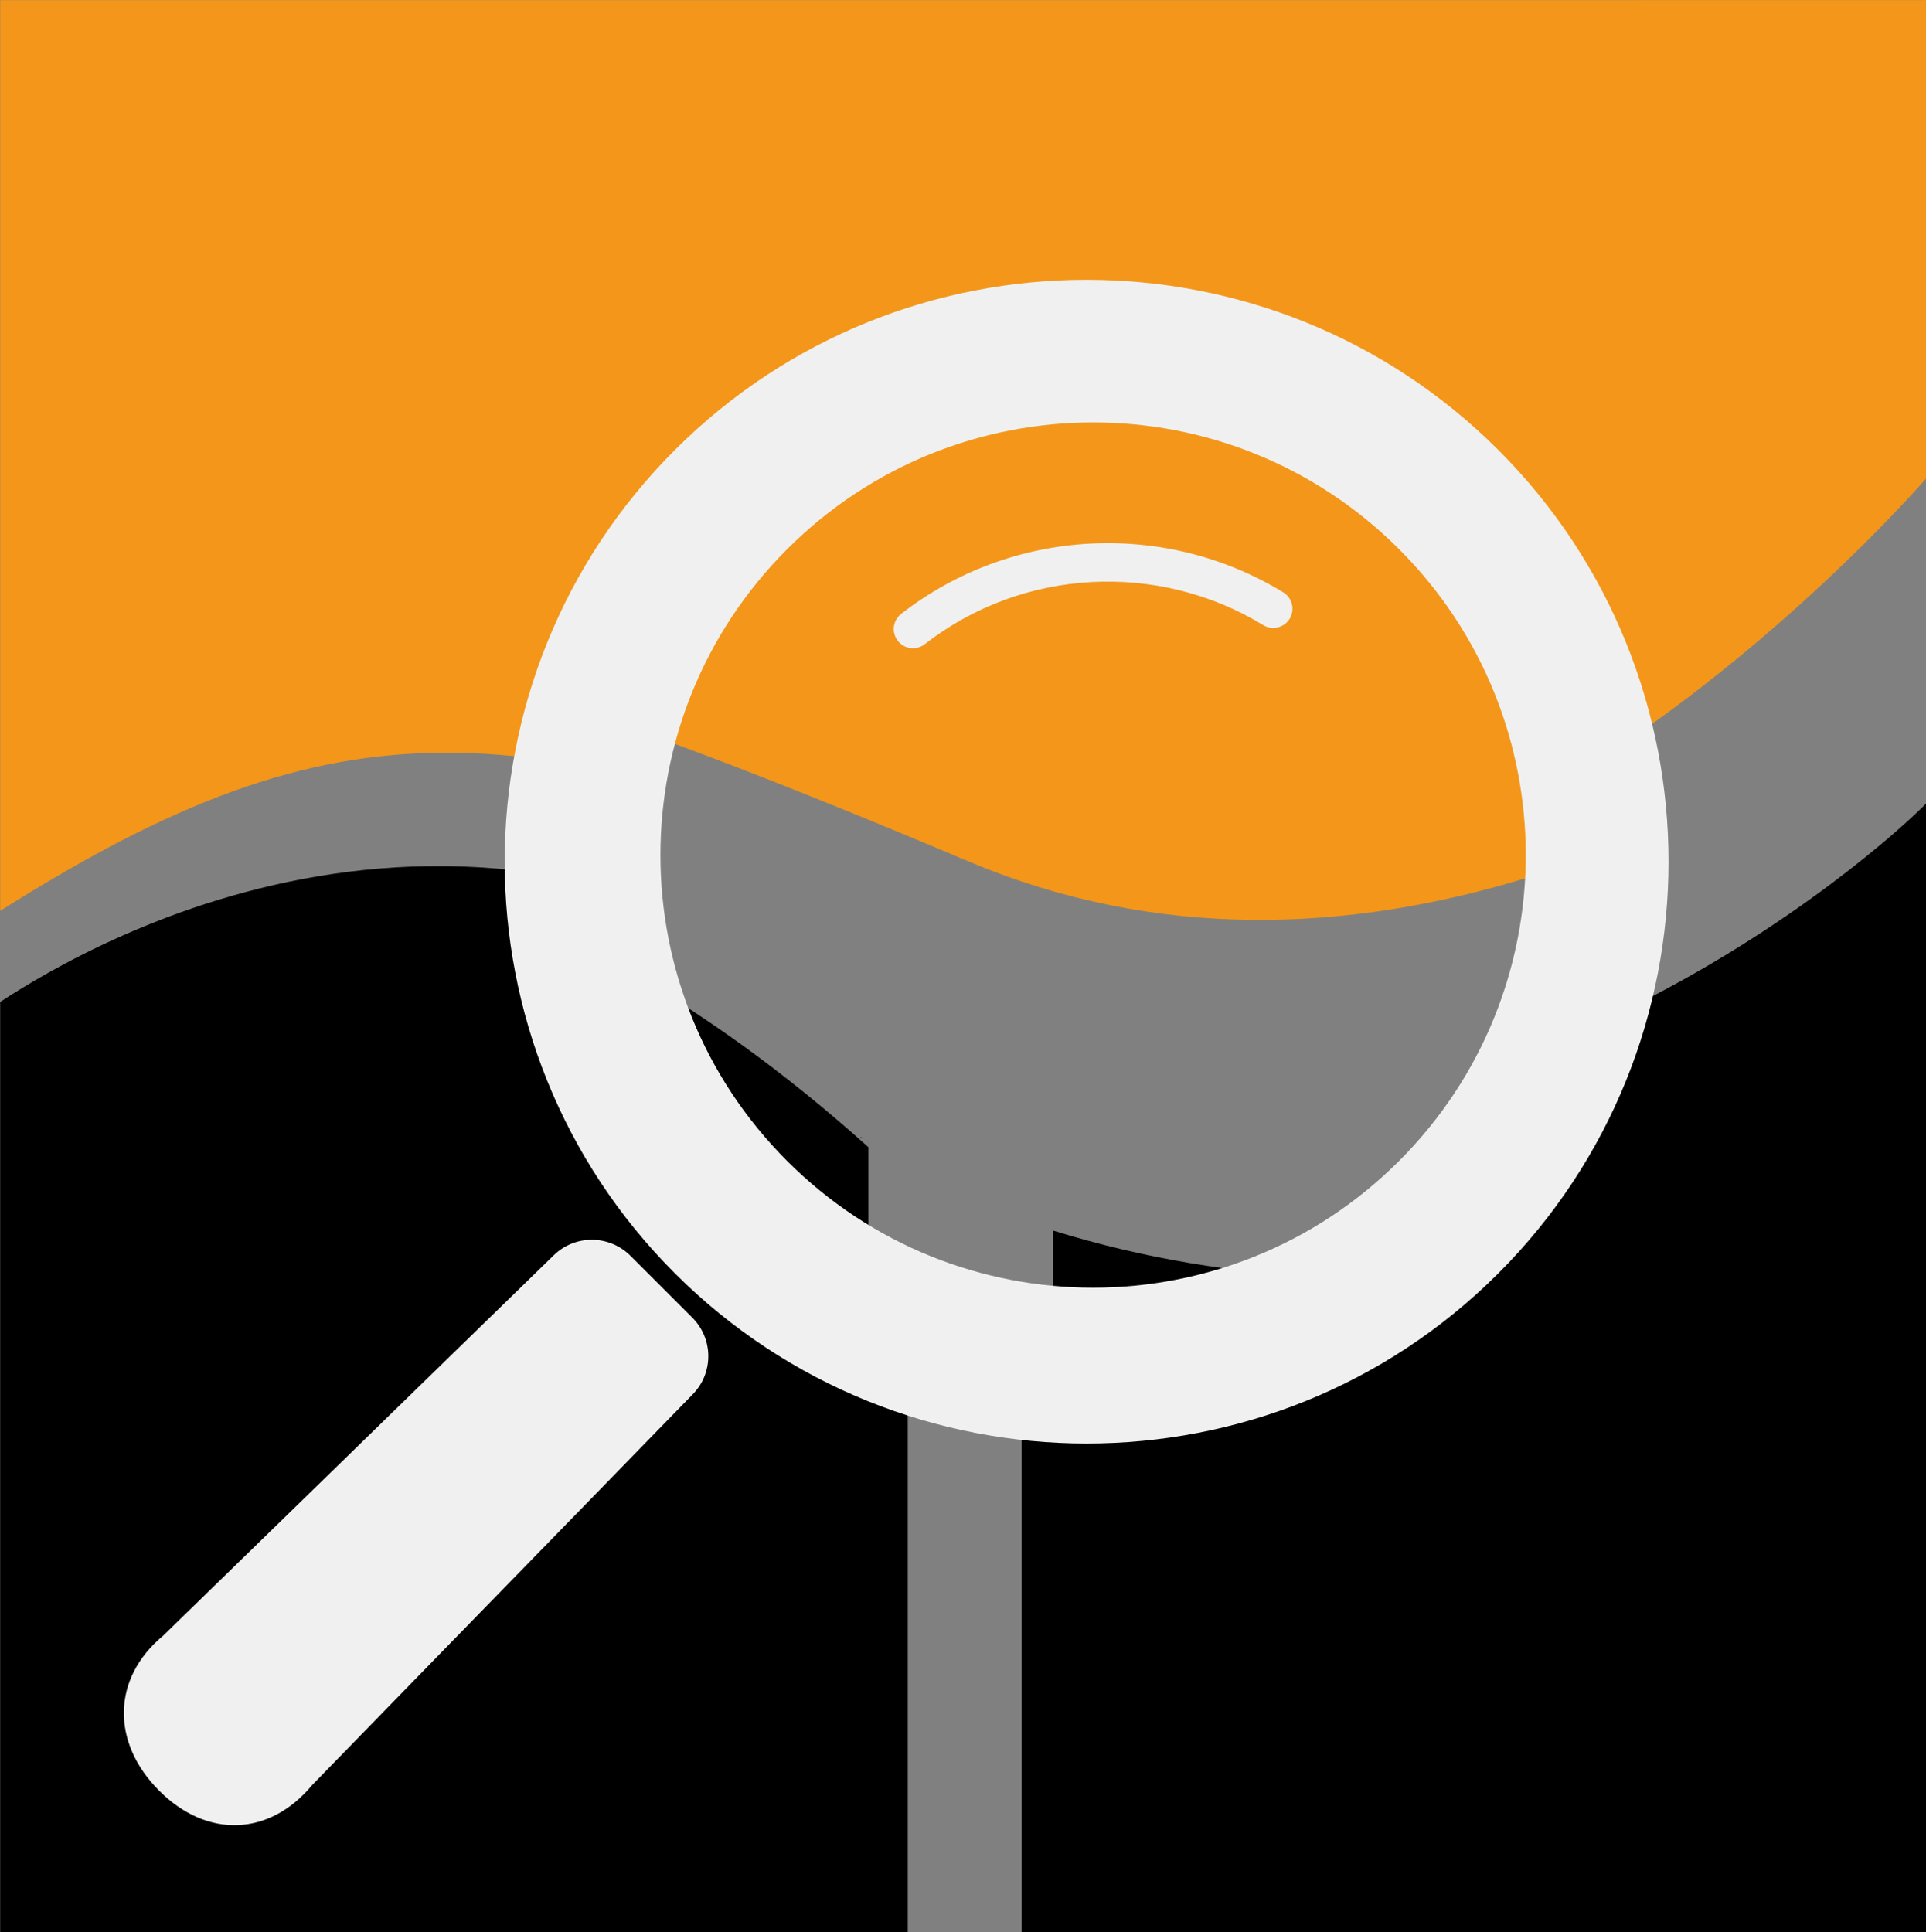 <?xml version="1.0" encoding="UTF-8" standalone="no"?>
<svg
   xmlns:dc="http://purl.org/dc/elements/1.1/"
   xmlns:cc="http://creativecommons.org/ns#"
   xmlns:rdf="http://www.w3.org/1999/02/22-rdf-syntax-ns#"
   xmlns:svg="http://www.w3.org/2000/svg"
   xmlns="http://www.w3.org/2000/svg"
   width="15.69mm"
   height="15.743mm"
   viewBox="0 0 15.69 15.743"
   version="1.1"
   id="svg8">
  <rect x="0" y="0" width="15.69" height="15.743" fill="#808080" stroke="none"/>
  <defs
     id="defs2">
    <clipPath
       clipPathUnits="userSpaceOnUse"
       id="clipPath1824">
      <path
         id="path1826"
         style="fill:#ff0000;fill-opacity:1;fill-rule:nonzero;stroke:none;stroke-width:0.652"
         d="m 24.606,29.824 c -0.088,0.254 -0.098,0.263 -0.175,0.593 -0.015,0.065 -0.03,0.131 -0.039,0.198 -0.016,0.119 -0.008,0.126 -0.008,0.153 0.074,0.088 0.139,0.22 0.176,0.29 0.073,-0.026 0.145,-0.058 0.221,-0.068 0.078,-0.011 0.157,-0.012 0.234,0.001 0.281,0.047 0.406,0.206 0.476,0.384 0.144,0.041 0.278,0.13 0.383,0.269 0.07,0.008 0.143,0.018 0.175,0.041 -3.47e-4,-0.002 -0.001,-0.005 -0.001,-0.007 -0.014,-0.025 -0.011,-0.018 -0.038,-0.068 -0.011,-0.021 0.032,0.038 0.035,0.061 2.35e-4,0.002 0.002,0.005 0.003,0.007 0.001,0.003 0.003,0.005 0.004,0.008 0.03,0.023 0.047,0.054 0.051,0.093 0.015,0.033 0.025,0.073 0.093,0.277 0.007,0.054 0.011,0.11 0.018,0.165 0.004,0.011 0.006,0.022 0.009,0.034 0.02,0.025 0.04,0.05 0.055,0.078 0.105,0.194 0.108,0.198 0.137,0.339 0.007,0.035 0.015,0.07 0.022,0.105 0,0 0,0.001 0,0.001 0.021,0.031 0.044,0.054 0.078,0.117 0.016,0.03 0.042,0.058 0.042,0.091 -2.49e-4,0.017 -0.004,0.034 -0.004,0.051 0.022,0.049 0.064,0.133 0.1,0.221 0.034,0.019 0.067,0.039 0.1,0.059 0.084,0.091 0.146,0.146 0.198,0.201 0.001,0.001 0.004,0.003 0.005,0.004 0.034,0.027 0.063,0.06 0.092,0.091 0.139,0.151 0.258,0.317 0.373,0.482 0.03,0.043 0.058,0.087 0.087,0.131 0.041,0.068 0.085,0.135 0.124,0.204 0.077,0.133 0.134,0.275 0.199,0.412 0.04,0.084 0.08,0.168 0.122,0.251 0.035,0.071 0.072,0.14 0.108,0.211 0.223,0.424 -0.016,0.002 0.252,0.389 0.078,0.112 0.151,0.227 0.219,0.344 0.135,0.231 0.247,0.473 0.377,0.706 0.057,0.083 0.086,0.133 0.118,0.223 0.05,0.084 0.086,0.172 0.115,0.263 0.234,0.027 0.468,0.051 0.705,0.047 0.824,-0.014 1.197,0.377 1.124,0.742 0.009,0.01 0.02,0.018 0.028,0.028 v -8.222 z m 1.488,2.016 c -0.001,0.026 -0.007,0.059 -0.011,0.09 0.004,0.015 0.007,0.03 0.011,0.044 0.004,0.008 0.007,0.015 0.012,0.024 0.014,-0.039 0.01,-0.092 -0.012,-0.158 z m 0,0.134 c -0.005,-0.009 -0.008,-0.016 -0.014,-0.025 -0.002,0.015 -0.002,0.024 -0.005,0.041 0.001,0.002 0.003,0.003 0.004,0.005 0,0 0,0.001 0,0.001 0.007,0.009 0.015,0.018 0.022,0.028 0.003,-0.003 6.93e-4,-0.01 0.003,-0.013 -0.004,-0.012 -0.006,-0.024 -0.009,-0.036 z m 0.124,0.292 c 6.1e-4,0.004 6.93e-4,0.009 0.001,0.013 0.004,0.006 0.007,0.012 0.011,0.018 -0.001,-0.01 -6.93e-4,-0.01 -0.003,-0.02 -8.3e-5,-5.09e-4 -0.001,-0.002 -0.001,-0.003 -1.32e-4,3.61e-4 5.54e-4,0.003 0,0.003 -0.004,-0.003 -0.004,-0.005 -0.008,-0.011 z m -0.137,0.036 c 1.4e-5,0.002 -7e-6,0.003 0,0.005 0,0 0.001,0.001 0.001,0.001 -6.92e-4,-0.002 -6.44e-4,-0.004 -0.001,-0.006 z m 0.165,0.121 c -0.005,0.016 -0.004,0.011 -0.008,0.025 3.81e-4,0.01 0.003,0.019 0.003,0.029 -4.71e-4,0.04 0.004,0.081 -0.007,0.12 0.016,-0.064 0.018,-0.109 0.012,-0.174 z m -0.018,0.193 c -0.004,0.009 -0.009,0.017 -0.012,0.026 9e-5,0.013 -0.002,0.024 -0.001,0.037 0.009,-0.04 0.007,-0.039 0.014,-0.063 z" />
    </clipPath>
    <clipPath
       clipPathUnits="userSpaceOnUse"
       id="clipPath1908">
      <path
         id="path1910"
         style="fill:#ff0000;fill-opacity:1;fill-rule:nonzero;stroke:none;stroke-width:0.652"
         d="m 34.5,27.8 v 10.737 c 0.08,-0.012 0.159,-0.032 0.241,-0.035 0.05,-0.014 0.091,-0.025 0.127,-0.034 -0.013,0.003 -0.011,0.001 -0.032,0.005 -0.002,3.8e-4 0.004,-0.001 0.005,-0.003 0.009,-6.13e-4 0.013,-6.13e-4 0.027,-0.003 0,0 0.001,0 0.001,0 0.036,-0.008 0.078,-0.019 0.096,-0.02 6.93e-4,-4.23e-4 0.007,-6.13e-4 0.008,-0.001 0.028,-0.011 0.144,-0.037 0.185,-0.042 0.058,-0.013 0.106,-0.019 0.195,-0.025 -0.151,0.021 -0.139,0.019 -0.18,0.024 0.03,-0.005 0.06,-0.003 0.091,-0.004 0.027,-0.001 0.053,-0.006 0.08,-0.004 0.022,-0.011 0.049,-0.02 0.076,-0.029 -1.59e-4,-0.003 -0.001,-0.007 -0.001,-0.011 0.012,-2.39e-4 0.023,-0.001 0.035,-0.001 6.93e-4,-2.33e-4 0.002,2.27e-4 0.003,0 0.074,-0.018 0.136,-0.015 0.189,0.001 0.389,-0.003 0.778,-0.005 1.166,0.006 0.024,0.001 0.047,0.004 0.07,0.004 0.129,-0.002 0.267,-0.022 0.395,-0.036 0.083,-0.009 0.166,-0.017 0.249,-0.024 0.043,-0.004 0.087,-0.006 0.13,-0.01 0.159,-0.013 0.319,-0.025 0.479,-0.03 0.234,-0.084 0.785,-0.205 0.986,-0.251 0.245,-0.056 0.49,-0.113 0.736,-0.164 0.084,-0.017 0.17,-0.028 0.256,-0.041 0.114,-0.008 0.125,-0.01 0.18,-0.014 0.027,-0.008 0.054,-0.017 0.081,-0.025 0.142,-0.147 0.21,-0.206 0.418,-0.377 0.343,-0.274 0.279,-0.228 0.572,-0.444 0.102,-0.075 0.204,-0.151 0.307,-0.225 0.041,-0.03 0.109,-0.131 0.124,-0.086 0.004,0.012 -0.004,0.029 -0.014,0.045 0.029,-0.036 0.061,-0.068 0.092,-0.102 0.139,-0.076 0.254,-0.219 0.417,-0.227 0.349,-0.018 0.724,0.012 1.035,0.152 0.117,0.053 0.197,0.149 0.262,0.256 0.083,-0.063 0.165,-0.125 0.248,-0.188 0.135,-0.122 0.329,-0.298 0.482,-0.429 0.012,-0.026 0.019,-0.054 0.032,-0.08 0.053,-0.105 0.129,-0.25 0.21,-0.392 0.009,-0.024 0.017,-0.048 0.027,-0.072 0.012,-0.028 0.026,-0.043 0.038,-0.068 -0.001,0.012 -0.003,0.025 0.001,0.034 0.034,-0.055 0.068,-0.118 0.1,-0.162 0.109,-0.147 0.228,-0.287 0.344,-0.43 0.151,-0.253 0.3,-0.508 0.455,-0.759 4.1e-5,-1.54e-4 -4.2e-5,-0.003 0,-0.003 0.01,-0.04 0.082,-0.322 0.139,-0.556 -0.21,-0.038 -0.235,-0.161 0.114,-0.457 0.023,-0.09 0.047,-0.196 0.061,-0.247 0.05,-0.186 0.1,-0.372 0.157,-0.557 0.022,-0.073 0.043,-0.146 0.08,-0.214 0.044,-0.08 0.094,-0.157 0.145,-0.235 0.054,-0.229 0.111,-0.459 0.331,-0.479 0.033,-0.003 0.057,-0.003 0.083,-0.003 0.002,-0.025 -3.88e-4,-0.078 0.008,-0.17 0.004,-0.048 -0.005,-0.1 0.014,-0.145 0.012,-0.028 0.001,0.061 0.011,0.09 0.007,0.02 -0.002,-0.043 -0.003,-0.063 -0.023,-0.085 -0.045,-0.17 -0.068,-0.255 -0.037,-0.185 -0.077,-0.371 -0.11,-0.557 -0.087,-0.497 -0.174,-1.145 -0.211,-1.629 -0.011,-0.146 -0.001,-0.294 0,-0.441 0.004,-0.406 0.007,-0.4 0.015,-0.499 z m 0.764,10.601 c -0.048,0.003 -0.109,0.017 -0.161,0.026 -0.019,0.005 -0.039,0.011 -0.058,0.018 0.001,-4.3e-5 -0.071,0.005 0.198,-0.026 -0.182,0.055 -0.229,0.066 -0.325,0.092 -0.009,0.004 -0.016,0.011 -0.024,0.016 0.003,0.013 0.003,0.034 0.005,0.048 0.039,-0.002 0.09,-0.001 0.166,-0.003 0.044,-6.13e-4 0.088,6.13e-4 0.133,0 0.028,-0.065 0.062,-0.126 0.13,-0.165 -0.02,-1.35e-4 -0.044,-0.007 -0.064,-0.006 z m -0.371,0.126 c -5.34e-4,-0.003 -6.93e-4,-0.006 -0.001,-0.008 -0.279,0.075 -0.3,0.084 -0.29,0.194 0.005,-6.13e-4 0.012,-0.002 0.018,-0.003 0.085,-0.071 0.177,-0.128 0.273,-0.183 z m -0.001,-0.008 c 0.007,-0.002 0.018,-0.005 0.026,-0.007 0.043,-0.023 0.083,-0.049 0.127,-0.066 -4.84e-4,1.2e-5 -0.058,0.008 -0.057,0.008 -0.001,0.002 -0.007,0.004 -0.011,0.007 -6.92e-4,3.49e-4 0.005,-4.05e-4 0.004,0 -0.003,6.13e-4 -0.003,3.55e-4 -0.005,0.001 -0.006,0.004 -0.004,0.005 -0.016,0.012 -0.02,0.01 -0.044,0.012 -0.065,0.02 -0.001,0.004 -0.005,0.007 -0.004,0.012 6.93e-4,0.003 5.82e-4,0.009 0.001,0.012 z m 0.003,-0.024 c 0.001,-0.004 0.002,-0.009 0.005,-0.012 -0.025,0.007 -0.034,0.009 -0.057,0.016 0.015,5.88e-4 0.031,-0.004 0.046,-0.003 0.001,-6.13e-4 0.004,-5.21e-4 0.005,-0.001 z m -0.005,0.001 c -0.07,0.006 -0.049,0.009 -0.078,0.012 0,0 0.001,-0.001 0.001,-0.001 2.01e-4,-2.7e-4 0.006,-0.002 0.007,-0.003 0.001,-0.001 0.009,-0.004 0.012,-0.006 -0.03,-6.13e-4 -0.06,0.004 -0.091,0.005 -0.067,0.018 -0.16,0.049 -0.241,0.074 v 0.019 c 0.04,-0.012 0.057,-0.024 0.114,-0.037 -0.019,0.011 -0.041,0.022 -0.081,0.041 0.123,-0.026 0.243,-0.059 0.357,-0.104 z m -0.07,0.008 c 0.009,-0.003 0.015,-0.003 0.024,-0.006 -0.003,-1.04e-4 -0.005,8.6e-5 -0.008,0 -0.01,0.003 -0.005,0.003 -0.016,0.006 z m 0.284,-0.077 c 0.024,-0.007 0.047,-0.018 0.07,-0.023 -0.004,3.98e-4 -0.012,6.13e-4 -0.015,0.001 -0.031,0.007 -0.06,0.014 -0.112,0.031 0.02,-0.004 0.038,-0.006 0.057,-0.01 z m -0.13,0.02 c 0.007,-1.47e-4 0.02,-0.002 0.022,0 0,0 0.001,0 0.001,0 0.015,-0.003 0.032,-0.005 0.043,-0.01 -0.023,0.004 -0.042,0.004 -0.066,0.01 z m -0.104,0.022 c 0.02,-0.003 0.019,-1.04e-4 0.039,-0.003 0.004,-0.002 0.004,-0.003 0.008,-0.004 -0.007,0.002 -0.028,0.003 -0.047,0.006 z M 46.4,31.66 c 0.023,-0.043 -0.066,0.075 -0.099,0.113 -0.006,0.026 -0.013,0.052 -0.019,0.078 0.04,-0.063 0.082,-0.125 0.118,-0.19 z m -0.233,0.693 c -0.005,0.016 -0.013,0.045 0.005,0.051 6.92e-4,3.25e-4 0.002,5.88e-4 0.003,0.001 -4.1e-5,-0.004 1.4e-5,-0.009 0,-0.013 -0.003,-0.013 -0.004,-0.052 -0.008,-0.039 z m -1.019,2.483 c -0.022,0.037 -0.253,0.278 -0.4,0.479 0.077,-0.113 0.163,-0.225 0.279,-0.383 0.021,-0.018 0.042,-0.037 0.064,-0.055 0.05,-0.042 0.066,-0.053 0.058,-0.041 z m -3.409,2.084 c -0.008,0.015 -0.018,0.029 -0.027,0.044 0.01,-0.014 0.022,-0.027 0.032,-0.041 -0.002,-0.001 -0.004,-0.005 -0.005,-0.004 z m -6.786,1.537 c -5.2e-4,2.57e-4 -0.017,0.002 -0.019,0.003 -0.003,0.001 -0.01,0.004 -0.014,0.005 0.005,-4.97e-4 0.007,-6.13e-4 0.011,-0.001 0.007,-0.003 0.014,-0.004 0.022,-0.006 z m -0.053,0.132 c 0.004,0.023 0.005,0.054 0.008,0.079 0.002,-2.39e-4 0.004,2.33e-4 0.005,0 0.004,-0.024 0.004,-0.049 0.007,-0.073 -0.003,-0.001 -0.019,-0.005 -0.02,-0.006 z" />
    </clipPath>
    <clipPath
       clipPathUnits="userSpaceOnUse"
       id="clipPath2110">
      <path
         id="path2112"
         style="fill:#ff0000;fill-opacity:1;fill-rule:nonzero;stroke:none"
         d="M 3.1,3.201 V 31.381 H 26.295 c -0.027,-0.024 -0.05,-0.054 -0.065,-0.096 -0.321,-0.936 -0.547,-1.577 -0.73,-2.131 -0.018,-0.003 -0.035,-0.006 -0.053,-0.01 -0.006,0.007 -0.013,0.013 -0.019,0.019 -0.107,0.018 -0.223,0.07 -0.336,0.115 0.002,0.03 0.009,0.061 0.008,0.09 -0.006,-0.029 -0.012,-0.057 -0.018,-0.086 -0.21,0.083 -0.417,0.153 -0.582,0.037 -0.043,-0.03 -0.078,-0.063 -0.119,-0.094 -0.157,0.112 -0.313,0.212 -0.461,0.279 -0.284,0.129 -0.615,0.287 -0.914,0.199 -0.716,-0.209 -1.321,-0.697 -1.98,-1.045 -0.108,-0.561 -0.389,-1.114 -0.326,-1.682 0.052,-0.471 0.381,-0.874 0.652,-1.262 0.132,-0.189 0.342,-0.315 0.537,-0.438 0.094,-0.059 0.187,-0.1 0.279,-0.148 0.019,-0.161 0.056,-0.328 0.072,-0.48 0.021,-0.201 0.088,-0.401 0.174,-0.584 0.008,-0.018 0.017,-0.025 0.025,-0.043 -0.166,-0.24 -0.341,-0.509 -0.527,-0.826 -0.234,-0.398 0.052,-0.803 0.475,-1.17 0.225,-0.37 0.327,-0.543 0.713,-1.008 0.24,-0.29 0.566,-0.596 0.883,-0.877 0.085,-0.11 0.169,-0.221 0.254,-0.33 0.124,-0.159 0.244,-0.321 0.375,-0.475 0.453,-0.529 0.585,-0.653 1.02,-1.1 0.614,-0.576 0.919,-0.888 1.164,-0.742 0.006,-0.053 0.016,-0.106 0.021,-0.158 -0.171,0.051 -0.378,0.116 -0.422,0.125 -0.059,0.011 0.083,-0.087 0.127,-0.127 0.104,-0.094 0.21,-0.184 0.318,-0.273 0.013,-0.011 0.032,-0.024 0.047,-0.035 0.044,-0.198 0.357,-0.37 1.094,-0.504 0.62,-0.113 0.815,-0.097 1.271,0.289 0.142,-0.032 0.284,-0.059 0.426,-0.09 0.005,-2.6e-4 0.01,-0.007 0.016,-0.006 0.003,6.1e-4 0.005,0.001 0.008,0.002 0.213,-0.046 0.426,-0.087 0.639,-0.133 0.128,-0.079 0.254,-0.164 0.393,-0.221 0.805,-0.33 0.769,-0.223 1.416,-0.352 0.139,-0.028 0.276,-0.063 0.414,-0.096 0.623,-0.283 1.302,-0.414 1.967,-0.566 0.237,-0.026 0.415,-0.054 0.59,-0.068 0.175,-0.014 0.347,-0.015 0.576,0.012 0.1,0.012 0.206,0.018 0.307,0.035 0.464,-0.007 0.929,-0.006 1.393,-0.006 0.323,-10e-4 0.644,-0.002 0.967,-0.002 0.297,4.1e-4 0.474,0.038 0.744,0.135 0.12,0.01 -0.006,-1.1e-4 0.252,0.021 0.102,0.013 0.204,0.032 0.307,0.039 0.163,0.011 0.328,-0.02 0.49,-0.002 0.393,0.044 0.64,0.09 0.889,0.15 0.149,-0.029 0.373,0.122 0.545,0.148 -0.227,-0.069 -0.382,-0.109 -0.545,-0.148 -0.037,0.007 -0.073,0.016 -0.098,0.051 -0.18,0.255 -0.471,0.602 -0.756,0.945 0.071,0.018 0.143,0.029 0.211,0.055 0.081,-0.004 0.162,-0.009 0.242,-0.01 0.107,-0.031 0.208,-0.056 0.338,-0.096 0.09,-0.028 0.321,-0.169 0.27,-0.09 -0.054,0.084 -0.132,0.147 -0.207,0.213 0.095,0.008 0.188,0.008 0.283,0.021 0.177,-0.335 0.366,-0.647 0.596,-0.875 0.117,-0.116 0.312,0.108 0.471,0.154 0.189,0.056 0.297,0.072 0.473,0.104 -0.928,-0.104 -1.156,-0.119 -1.512,0.619 0.095,0.014 0.187,0.045 0.281,0.065 0.25,-0.068 0.494,-0.136 0.799,-0.215 0.189,-0.273 0.271,-0.303 0.221,-0.061 0.311,-0.083 0.52,-0.128 0.928,-0.25 0.209,-0.063 0.382,0.23 0.521,0.398 0.048,0.058 0.113,0.121 0.174,0.182 0.437,-0.019 1.061,-0.042 1.314,0.156 0.58,0.453 1.035,1.054 1.469,1.648 0.091,0.124 0.054,0.304 0.066,0.457 0.024,0.291 0.015,0.482 -0.002,0.699 0.096,0.07 0.194,0.137 0.279,0.219 0.283,0.271 0.448,0.639 0.551,1.021 0.036,0.057 0.073,0.113 0.109,0.17 0.107,0.043 0.206,0.078 0.324,0.131 0.014,0.006 0.006,0.031 0.008,0.047 0.011,0.081 0.023,0.161 0.031,0.242 0.005,0.054 0.008,0.108 0.014,0.162 0.033,0.051 0.066,0.103 0.1,0.154 0.047,0.07 0.061,0.09 0.098,0.146 0.26,0.045 0.512,0.202 0.77,0.279 0.288,0.736 0.641,1.449 0.893,2.197 0.115,-1.309 0.236,-0.296 0.322,0.303 0.012,0.452 0.016,0.727 -0.008,1.02 0.005,0.013 0.013,0.026 0.018,0.039 0.388,1.013 0.605,2.082 0.693,3.162 0.076,0.932 -0.067,1.683 -0.34,2.25 h 11.414 V 3.2 Z M 29.252,16.812 c -0.163,0.036 -0.328,0.064 -0.49,0.102 -0.155,0.036 -0.214,0.063 -0.297,0.094 0.014,0.003 0.059,0.003 0.041,0.008 -0.047,0.013 -0.095,0.023 -0.143,0.035 0.149,-0.026 0.268,-0.053 0.455,-0.078 0.146,-0.019 0.394,-0.068 0.479,0.021 0.031,-0.022 0.061,-0.045 0.092,-0.066 -0.051,-0.046 -0.092,-0.078 -0.137,-0.115 z m -0.889,0.238 c -0.019,0.003 -0.04,0.008 -0.059,0.012 5.7e-4,0.001 0.001,0.002 0.002,0.004 0.019,-0.005 0.038,-0.011 0.057,-0.016 z m -0.057,0.016 c -0.018,0.005 -0.035,0.009 -0.053,0.014 -0.003,0.059 -0.001,0.117 -0.004,0.176 0.087,0.033 0.155,0.082 0.17,0.178 0.009,0.06 0.011,0.121 0.018,0.182 0.023,-0.012 0.049,-0.023 0.088,-0.039 -0.002,-0.004 -0.004,-0.008 -0.006,-0.012 -0.03,0.01 0.025,-0.009 -0.025,0.008 0.007,-0.005 0.014,-0.011 0.021,-0.016 -0.07,-0.165 -0.14,-0.309 -0.209,-0.49 z m 0.131,0.549 c -0.017,0.009 -0.066,0.025 -0.065,0.029 0.005,0.018 0.016,0.037 0.021,0.055 0.019,0.013 0.038,0.026 0.057,0.039 -0.004,-0.041 -0.009,-0.082 -0.014,-0.123 z m -0.043,0.084 c -0.051,-0.035 -0.102,-0.069 -0.152,-0.104 -0.005,0.132 -0.007,0.264 -0.01,0.396 0.046,-0.019 0.087,-0.044 0.131,-0.066 0.032,-0.02 0.065,-0.04 0.098,-0.06 -0.022,-0.055 -0.05,-0.112 -0.066,-0.166 z m -0.152,-0.104 c 0.004,-0.113 0.003,-0.227 0.008,-0.34 -0.139,-0.052 -0.326,-0.049 -0.516,-0.043 0,0 -0.002,0 -0.002,0 -0.015,0.006 -0.031,0.012 -0.045,0.018 0.185,0.122 0.371,0.24 0.555,0.365 z m -0.555,-0.365 c -0.003,-0.002 -0.007,-0.002 -0.01,-0.004 -0.003,8.1e-4 -0.007,0.001 -0.01,0.002 -0.038,0.015 -0.077,0.039 -0.115,0.055 0.035,-0.02 0.092,-0.035 0.135,-0.053 z m 0.566,-0.15 c 6e-5,-0.001 -6e-5,-0.003 0,-0.004 -0.002,-3.6e-4 -0.005,-0.002 -0.004,-0.004 -0.208,0.04 -0.377,0.089 -0.51,0.139 0.172,-0.043 0.342,-0.087 0.514,-0.131 z m -1.367,-0.053 c -0.013,0.059 0.014,0.123 0.047,0.188 0.061,-0.025 0.155,-0.023 0.262,-0.018 -0.04,0.006 -0.13,0.026 -0.246,0.053 0.009,0.015 0.008,0.028 0.019,0.043 0.159,-0.05 0.231,-0.074 0.27,-0.094 0.08,0.006 0.167,0.009 0.223,0.014 0.055,0.004 0.131,10e-4 0.197,0 -0.183,-0.12 -0.365,-0.243 -0.553,-0.354 -0.072,0.054 -0.15,0.113 -0.219,0.168 z m 0.082,0.266 c -0.033,0.01 -0.049,0.013 -0.082,0.023 0.039,0.094 0.073,0.148 0.111,0.236 0.051,-0.03 0.104,-0.048 0.156,-0.076 -0.073,-0.062 -0.141,-0.124 -0.186,-0.184 z m 0.186,0.184 c 0.045,0.038 0.083,0.076 0.137,0.115 0.015,-0.104 0.072,-0.19 0.172,-0.264 -0.103,0.046 -0.206,0.093 -0.309,0.148 z m -0.205,-0.227 c -0.007,-0.012 -0.01,-0.023 -0.016,-0.035 -0.022,0.009 -0.023,0.029 -0.031,0.045 0.025,-0.006 0.025,-0.005 0.047,-0.01 z m 9.379,-1.744 c 0.352,0.287 0.638,0.665 0.996,0.936 7.2e-4,5.4e-4 10e-4,0.001 0.002,0.002 0.012,0.009 0.025,0.015 0.037,0.023 0.033,-0.003 0.065,-0.003 0.098,-0.004 0.046,-8.1e-4 0.091,0.003 0.137,0.002 -0.172,-0.233 -0.551,-0.621 -0.768,-0.76 -0.153,-0.098 -0.325,-0.154 -0.502,-0.199 z m 8.369,2.705 c -0.005,0.021 -0.013,0.072 -0.019,0.107 0.006,0.003 0.022,0.013 0.027,0.016 -0.005,-0.043 -0.011,-0.086 -0.008,-0.123 z m -21.354,2.805 c -0.357,0.17 -0.645,0.57 -0.934,0.994 0.148,-0.127 0.307,-0.25 0.473,-0.363 0.065,-0.084 0.127,-0.168 0.195,-0.248 0.083,-0.131 0.177,-0.255 0.266,-0.383 z m -1.238,4.324 c -0.014,0.015 -0.024,0.034 -0.037,0.051 0.003,-0.002 0.005,-0.004 0.008,-0.006 0.011,-0.014 0.022,-0.027 0.033,-0.041 -0.002,-5e-4 -0.003,-0.005 -0.004,-0.004 z m -0.07,0.502 c -0.03,0.155 -0.211,0.363 -0.09,0.465 0.005,0.004 0.011,0.008 0.016,0.012 0.025,-0.159 0.05,-0.318 0.074,-0.477 z m 2.125,3.209 c -0.119,0.016 -0.254,0.03 -0.199,0.065 0.043,0.027 0.127,-0.008 0.211,-0.055 -0.004,-0.003 -0.008,-0.007 -0.012,-0.01 z m 3.93,2.113 c -0.107,0.005 -0.215,0.013 -0.322,0.019 -0.143,0.053 -0.291,0.095 -0.449,0.107 -0.119,0.01 -0.272,0.053 -0.418,0.09 h 1.539 c -0.109,-0.067 -0.215,-0.134 -0.312,-0.209 -0.012,-0.002 -0.025,-0.005 -0.037,-0.008 z" />
    </clipPath>
    <clipPath
       clipPathUnits="userSpaceOnUse"
       id="clipPath2122">
      <path
         id="path2124"
         style="fill:#ff0000;fill-opacity:1;fill-rule:nonzero;stroke:none"
         d="M 3.1,29.824 V 62.701 H 31 V 43.238 c -0.015,-0.015 -0.025,-0.034 -0.051,-0.045 -0.055,-0.021 -0.114,-0.035 -0.166,-0.062 -0.011,-0.006 0.025,-0.004 0.037,-0.006 l 0.18,-0.023 v -0.006 c -0.111,0.01 -0.221,0.031 -0.332,0.023 -0.116,-0.008 -0.117,-0.01 -0.201,-0.016 0.152,0.212 0.3,0.408 0.488,0.713 0.218,0.354 -0.826,-0.211 -1.158,-0.461 -0.172,-0.129 -0.324,-0.299 -0.461,-0.484 -0.059,-0.023 -0.117,-0.048 -0.174,-0.074 -1.069,-0.211 -0.833,-0.101 -1.52,-0.564 -0.081,-0.075 -0.225,-0.211 -0.359,-0.348 -0.979,-0.569 -1.541,-1.658 -1.938,-2.732 -0.17,-0.125 -0.338,-0.277 -0.523,-0.482 -0.138,-0.155 -0.47,-0.524 -0.492,-0.559 -0.046,-0.072 -0.071,-0.14 -0.111,-0.211 -0.155,-0.076 -0.309,-0.275 -0.688,-0.719 -0.073,-0.136 -0.154,-0.266 -0.219,-0.406 -0.347,-0.756 -0.519,-1.571 -0.633,-2.393 -0.081,-0.053 -0.117,-0.2 -0.135,-0.459 -0.028,-0.022 -0.072,-0.06 -0.098,-0.08 -0.042,-0.032 -0.062,-0.082 -0.082,-0.133 0.001,0.019 4.2e-4,0.037 0.002,0.057 0.002,0.022 -0.007,-0.043 -0.008,-0.064 0.001,0.003 0.005,0.005 0.006,0.008 -0.004,-0.051 -4.4e-4,-0.098 -0.004,-0.148 -0.001,0.046 -0.003,0.093 -0.002,0.139 -0.024,-0.064 -0.044,-0.131 -0.076,-0.189 -0.075,-0.137 -0.17,-0.263 -0.254,-0.395 0.32,0.352 -0.442,-0.611 -0.305,-0.48 0.204,0.193 0.307,0.535 0.576,0.613 0.017,0.005 0.034,0.005 0.051,0.01 -0.008,-0.174 -0.019,-0.35 -0.016,-0.521 -0.031,-0.023 -0.061,-0.046 -0.092,-0.068 0.049,0.454 0.054,0.61 -0.07,-0.055 -0.05,-0.036 -0.099,-0.076 -0.148,-0.111 -0.064,-0.046 -0.067,-0.125 -0.053,-0.211 -0.07,-0.013 -0.141,-0.016 -0.211,-0.031 -0.253,-0.055 -0.061,-0.515 -0.053,-0.773 0.004,-0.112 0.111,-0.773 0.184,-0.975 0.018,-0.05 0.041,-0.097 0.061,-0.146 -0.245,-0.207 -0.418,-0.392 -0.486,-0.543 z m 27.744,0 c 0.033,0.209 0.066,0.416 0.102,0.602 0.019,0.011 0.036,0.022 0.055,0.033 v -0.635 z m -8.619,2.506 c 0.009,0.015 0.023,0.04 0.035,0.062 0.03,-0.007 0.061,-0.014 0.092,-0.021 6e-4,-0.007 0.001,-0.014 0.002,-0.021 -0.043,-0.006 -0.086,-0.013 -0.129,-0.019 z m 0.234,0.703 c -0.006,0.097 0.005,0.167 0.008,0.248 0.015,0.003 0.03,0.007 0.045,0.01 -0.003,-0.078 -0.006,-0.132 -0.01,-0.223 -0.021,0.079 -0.026,0.073 -0.043,-0.035 z m 0.012,0.365 c 0.01,0.109 0.03,0.199 0.057,0.277 -9.7e-4,-0.018 -9.4e-4,-0.026 -0.002,-0.045 -6e-5,-0.014 6e-5,-0.029 0,-0.043 -0.003,-0.048 -0.005,-0.12 -0.008,-0.176 -0.016,-0.004 -0.031,-0.009 -0.047,-0.014 z m 0.611,0.965 c -0.014,0.004 -0.02,0.002 -0.033,0.006 0.021,0.008 0.042,0.016 0.065,0.019 -0.012,-0.009 -0.02,-0.016 -0.031,-0.025 z m -0.32,0.053 c 6.2e-4,0.006 0.004,0.016 0.004,0.021 0.002,0.022 0.022,0.086 0.018,0.065 -0.006,-0.028 -0.011,-0.056 -0.018,-0.084 -0.002,-9e-5 -0.002,-0.002 -0.004,-0.002 z m 6.789,3.738 c -4.3e-4,0.003 0.002,0.03 0.002,0.031 0.013,-0.003 0.026,-0.003 0.039,-0.006 -0.014,-0.008 -0.027,-0.017 -0.041,-0.025 z m -0.316,4.654 c 0.007,0.002 0.01,0.003 0.016,0.004 0.014,0.002 0.022,3.6e-4 0.043,0.002 -8.2e-4,-10e-4 -10e-4,-0.003 -0.002,-0.004 -0.019,-0.001 -0.038,8.9e-4 -0.057,-0.002 z" />
    </clipPath>
    <clipPath
       clipPathUnits="userSpaceOnUse"
       id="clipPath2134">
      <path
         id="path2136"
         style="fill:#ff0000;fill-opacity:1;fill-rule:nonzero;stroke:none"
         d="m 34.5,27.8 v 7.211 c 0.205,-0.039 0.398,-0.088 0.629,-0.105 0.192,-0.015 0.384,-0.019 0.574,-0.045 0.256,-0.035 0.509,-0.1 0.764,-0.154 0.3,-0.121 0.617,-0.195 0.926,-0.293 0.256,-0.081 0.196,-0.061 0.348,-0.109 0.362,-0.225 0.716,-0.465 1.064,-0.707 0.132,-0.092 0.128,-0.089 0.209,-0.145 0.007,-0.008 0.018,-0.018 0.021,-0.023 0.028,-0.033 0.057,-0.066 0.086,-0.098 0.101,-0.111 0.195,-0.229 0.307,-0.33 0.1,-0.091 0.922,-0.759 1.055,-0.654 1.305,1.032 2.121,1.574 2.564,1.949 0.616,-0.162 1.18,-0.059 1.42,0.725 0.114,-0.214 0.148,-0.29 0.361,-0.58 0.079,-0.107 0.157,-0.222 0.26,-0.307 0.259,-0.212 0.536,-0.402 0.82,-0.578 0.126,-0.078 0.462,-0.2 0.631,-0.264 1.483,-0.488 0.55,-0.243 2.662,3.309 0.027,0.045 0.01,0.091 -0.019,0.135 0.115,0.083 0.234,0.159 0.346,0.246 0.126,0.099 -0.145,0.286 -0.227,0.424 -0.171,0.288 -0.42,0.518 -0.684,0.729 -0.31,0.315 -0.621,0.629 -0.934,0.941 -0.038,0.038 -0.072,0.145 -0.115,0.113 -0.049,-0.036 -0.096,-0.076 -0.145,-0.113 -0.034,0.055 -0.073,0.105 -0.104,0.162 -0.237,0.33 -0.357,0.53 -0.709,0.807 -0.002,10e-4 -0.004,0.002 -0.006,0.004 -0.015,0.044 -0.02,0.081 -0.039,0.127 -0.028,0.068 -0.077,0.125 -0.111,0.189 -0.163,0.383 -0.334,0.763 -0.58,1.104 -0.088,0.092 -0.178,0.182 -0.264,0.275 -0.018,0.27 -0.067,0.475 -0.174,0.77 -0.136,0.311 -0.218,0.529 -0.438,0.824 -0.167,0.225 -0.346,0.442 -0.553,0.631 -0.569,0.518 -1.353,0.888 -2.123,0.93 -0.253,-0.005 -0.102,-0.02 -0.396,0.068 -0.051,0.015 -0.102,0.054 -0.154,0.045 -0.492,-0.08 -1.002,-0.114 -1.498,-0.189 -0.341,0.226 -0.618,0.32 -0.846,0.322 -0.056,0.038 -0.107,0.083 -0.162,0.121 -0.345,0.242 -0.556,0.401 -1.037,0.527 -0.2,0.052 -0.408,0.065 -0.615,0.076 -0.069,0.014 -0.135,0.02 -0.201,0.021 -0.235,0.114 -0.067,0.105 -0.705,0.125 -0.113,-0.008 -0.227,-0.006 -0.338,-0.027 -0.006,-10e-4 -0.008,-0.003 -0.014,-0.004 0,0 -0.002,0 -0.002,0 0.012,0.004 -0.034,0.002 -0.051,0.002 -0.268,0.004 -0.143,0.002 -0.375,0.006 -0.475,0.008 -0.96,-0.014 -1.43,-0.105 v 16.814 h 27.9 V 27.801 Z m 2.914,18.09 c 0.008,-0.004 0.013,-0.008 0.021,-0.012 -0.049,0.003 -0.098,0.005 -0.146,0.01 0.039,0.006 0.083,0.003 0.125,0.002 z m 0.021,-0.012 c 0.06,-0.004 0.12,-0.007 0.18,-0.01 0.185,-0.037 0.365,-0.104 0.482,-0.143 0.107,-0.035 0.401,-0.201 0.293,-0.17 -0.59,0.169 -0.817,0.258 -0.955,0.322 z m 1.994,-0.734 c 0.176,-0.121 0.354,-0.242 0.514,-0.383 -0.268,-0.056 -0.531,-0.129 -0.779,-0.244 -0.16,-0.074 -0.285,-0.243 -0.396,-0.438 -0.059,0.017 -0.12,0.031 -0.182,0.045 0.114,0.606 0.366,1.024 0.844,1.02 z m 0.514,-0.383 c 0.11,0.023 0.22,0.043 0.332,0.061 0.312,-0.206 0.678,-0.525 1.102,-0.961 -0.124,0.108 -0.247,0.22 -0.381,0.316 -0.116,0.084 -0.248,0.144 -0.373,0.215 -0.209,0.119 -0.422,0.228 -0.637,0.336 -0.013,0.012 -0.029,0.021 -0.043,0.033 z m 0.133,-11.949 c -0.088,-0.013 -0.21,0.036 -0.336,0.096 -0.419,0.51 -0.637,0.755 -0.627,0.967 0.031,-0.01 0.052,-0.016 0.088,-0.027 0.128,-0.056 0.254,-0.115 0.385,-0.162 0.465,-0.167 0.643,-0.212 0.873,-0.258 -0.055,-0.346 -0.167,-0.583 -0.383,-0.615 z m -0.383,0.119 c -0.18,0.096 -0.384,0.239 -0.65,0.502 0.296,-0.201 0.449,-0.317 0.65,-0.502 z m 1.16,0.418 c 0.009,-0.002 -0.029,-0.005 -0.027,0.004 0,0 0,0.002 0,0.002 0.013,-0.003 0.013,-0.003 0.027,-0.006 z m 0.77,0.631 c 0.154,0.213 0.307,0.429 0.457,0.648 0.074,-0.013 0.102,-0.002 0.061,0.049 0.032,-0.018 0.067,-0.033 0.1,-0.051 -0.243,-0.24 -0.468,-0.468 -0.617,-0.646 z m 3.791,7.797 c -0.005,0.002 -0.01,0.006 -0.016,0.01 -0.004,0.005 -0.009,0.012 -0.014,0.018 0.007,-0.002 0.014,-0.004 0.021,-0.006 0.015,-0.026 0.003,-0.012 0.008,-0.021 z m -1.254,1.629 c -0.064,0.047 -0.166,0.138 -0.254,0.215 0.011,-0.007 0.029,-0.009 0.039,-0.016 0.115,-0.102 0.294,-0.257 0.215,-0.199 z" />
    </clipPath>
    <clipPath
       clipPathUnits="userSpaceOnUse"
       id="clipPath2216">
      <path
         id="path2218"
         style="fill:#ff0000;fill-opacity:1;fill-rule:nonzero;stroke:none;stroke-width:0.652"
         d="m 37.683,20.723 c -0.276,0.009 -0.462,0.016 -0.773,0.026 -0.249,0.008 -0.499,0.018 -0.748,0.026 -0.28,0.101 -0.575,0.222 -0.63,0.058 -0.449,0.04 -0.842,0.064 -0.854,0.017 -0.002,-0.008 -0.003,-0.016 -0.005,-0.024 -0.301,0.011 -0.603,0.022 -0.904,0.033 -0.759,0.038 -1.519,0.065 -2.279,0.094 -0.056,0.034 -0.108,0.068 -0.168,0.101 -0.416,0.224 -0.864,0.403 -1.326,0.542 -0.093,0.126 -0.191,0.252 -0.388,0.486 -0.162,0.192 -0.32,0.388 -0.5,0.566 -0.002,0.002 -0.003,0.004 -0.005,0.006 -0.265,0.74 -0.431,0.902 -0.934,1.644 -0.663,0.699 -1.307,1.476 -2.168,2.012 0.007,0.281 -0.021,0.561 -0.068,0.839 0.021,0.214 -0.045,0.434 -0.124,0.589 -0.064,0.246 -0.134,0.49 -0.21,0.731 -4.4e-5,0.036 -0.001,0.069 -0.001,0.106 0.011,0.014 0.011,0.046 0,0.093 -0.009,0.618 -0.076,1.29 -0.494,1.713 -0.006,0.099 -0.004,0.199 -0.024,0.298 -0.004,0.083 -0.005,0.166 -0.011,0.248 -0.005,0.069 -0.017,0.15 -0.027,0.232 5.45e-4,0.102 0.003,0.167 0.003,0.221 h 18.809 c -0.005,-0.039 -0.015,-0.075 -0.009,-0.126 -0.053,-0.136 -0.072,-0.254 0.016,-0.29 -0.031,-0.064 -0.003,-0.141 -0.003,-0.211 -2.4e-4,-0.156 0.01,-0.312 0.01,-0.469 -0.003,-0.25 -0.003,-0.501 -0.003,-0.751 1.3e-5,-0.006 -1.2e-5,-0.012 0,-0.019 -1.2e-5,-5e-6 0,-0.016 0,-0.027 1.9e-5,-0.009 -2.5e-5,-0.017 0,-0.026 2.6e-5,-0.007 0.001,-0.012 0,-0.02 -0.001,-0.007 -0.006,-0.016 0,-0.016 h 0.001 c 0.039,-0.53 0.089,-1.06 0.132,-1.591 0.022,-0.414 0.006,-0.828 -0.007,-1.241 -0.015,-0.001 -0.024,-0.003 -0.038,-0.004 -0.096,-0.009 -0.008,-0.172 -0.01,-0.257 -1.65e-4,-0.007 1.39e-4,-0.013 0,-0.02 -0.005,-0.094 -0.012,-0.188 -0.009,-0.28 0.003,-0.07 -0.001,-0.142 0.004,-0.211 -0.101,-0.064 -0.08,-0.182 -0.001,-0.325 -0.002,-0.047 -0.004,-0.093 -0.006,-0.14 -0.237,0.027 -0.293,-0.068 -0.299,-0.403 h -0.004 c -0.021,0 3.1e-5,-0.038 0,-0.057 -1.21e-4,-0.071 1.33e-4,-0.142 0,-0.213 -7e-6,-0.005 1.2e-5,-0.01 0,-0.015 -2.09e-4,-0.111 -0.003,-0.222 -0.003,-0.333 -5.32e-4,-0.273 0.001,-0.545 0.003,-0.818 -0.108,-0.174 -0.235,-0.338 -0.369,-0.497 0.056,0.054 0.113,0.105 0.169,0.159 0.037,0.025 0.139,0.11 0.113,0.076 -0.154,-0.204 -0.378,-0.374 -0.529,-0.577 -0.032,-0.013 -0.03,-0.012 -0.069,-0.027 -0.764,-0.309 -0.719,-0.296 -1.432,-0.61 -0.094,-0.045 -0.188,-0.088 -0.282,-0.134 -0.126,-0.006 -0.252,-0.016 -0.379,-0.049 -0.101,-0.008 -0.204,-0.022 -0.366,-0.038 -0.068,-0.011 -0.136,-0.023 -0.204,-0.034 0.102,0.008 0.246,0.012 0.4,0.01 -0.026,-0.011 -0.053,-0.015 -0.079,-0.027 -0.116,-0.057 -0.212,-0.138 -0.304,-0.224 -0.057,-0.025 -0.074,-0.035 -0.145,-0.065 -0.06,-0.068 -0.225,-0.223 -0.26,-0.269 0.009,0.002 0.018,0.004 0.027,0.007 -0.004,-0.002 -0.006,-0.006 -0.01,-0.009 -0.026,-0.017 -0.029,-0.014 -0.017,0.001 -0.104,-0.025 -0.209,-0.048 -0.312,-0.078 -0.036,-0.01 -0.07,-0.025 -0.104,-0.039 0.013,0.056 0.027,0.112 0.04,0.167 0.242,0.141 0.485,0.281 0.67,0.475 0.139,0.145 -0.402,-0.129 -0.604,-0.194 -0.022,-0.094 -0.045,-0.188 -0.067,-0.281 -0.177,-0.103 -0.347,-0.212 -0.5,-0.337 -0.018,-0.006 -0.018,-0.008 -0.042,-0.016 -0.012,-0.004 -0.035,-0.01 -0.053,-0.015 -0.087,0.01 -0.004,-0.003 -0.131,0.013 -0.228,-0.023 -0.461,-0.031 -0.687,-0.068 -0.097,-0.016 -0.268,-0.069 -0.419,-0.112 z m 2.235,0.493 c 0.14,0.093 0.256,0.214 0.377,0.327 0.058,0.025 0.101,0.045 0.147,0.066 -0.064,-0.077 -0.133,-0.203 -0.203,-0.334 -0.054,-0.006 -0.108,-0.008 -0.161,-0.019 -0.054,-0.011 -0.107,-0.028 -0.161,-0.041 z m 4.019,4.28 c 0.003,0.053 0.005,0.107 0.007,0.16 -5e-5,0.043 3.49e-4,0.087 0,0.13 0.004,-0.026 0.002,-0.053 0.014,-0.078 0.011,-0.023 0.026,-0.045 0.037,-0.068 0.009,-0.117 0.029,-0.214 0.054,-0.3 -0.006,0.001 -0.009,0.001 -0.015,0.002 -0.036,0.053 -0.071,0.104 -0.098,0.153 z m 0.007,0.29 c -0.002,0.012 -0.005,0.023 -0.006,0.035 0.002,0.001 0.004,0.003 0.006,0.004 1.21e-4,-0.013 -1.07e-4,-0.026 0,-0.039 z m -0.084,5.179 c 6.33e-4,0.002 2.59e-4,0.004 0.001,0.006 0.006,0.011 0.014,0.022 0.02,0.033 0.003,-0.015 0.003,-0.032 0.006,-0.048 -0.011,0.002 -0.018,0.006 -0.027,0.01 z m 0.021,0.038 c -0.015,0.08 -0.03,0.193 -0.037,0.252 0.017,0.045 0.04,0.083 0.061,0.126 h 0.13 c 0.005,-0.035 0.004,-0.066 0.011,-0.102 -0.056,-0.091 -0.113,-0.182 -0.165,-0.276 z M 25.809,27.737 c 0.051,-0.195 0.09,-0.391 0.124,-0.589 -0.007,-0.076 -0.028,-0.15 -0.062,-0.22 -0.012,0.058 -0.014,0.088 -0.032,0.184 -0.049,0.263 -0.094,0.526 -0.142,0.789 0.034,-0.033 0.073,-0.087 0.113,-0.164 z m 13.649,-6.9 c 0.005,-0.001 -0.044,0.004 -0.041,0.003 1.96e-4,5.6e-4 0.001,0.003 0.001,0.003 0.011,-0.002 0.032,-0.005 0.04,-0.007 z m 0.411,0.038 c -0.018,0.005 0.126,0.119 0.282,0.234 -0.015,-0.032 -0.029,-0.063 -0.045,-0.097 -0.072,-0.043 -0.108,-0.067 -0.198,-0.119 -0.024,-0.014 -0.035,-0.019 -0.04,-0.017 z m -0.182,0.079 c -0.088,-0.04 0.153,0.112 0.229,0.167 0.143,0.051 0.229,0.091 0.307,0.122 -0.004,-0.008 -0.008,-0.016 -0.012,-0.024 -0.097,-0.056 -0.202,-0.117 -0.523,-0.265 z m 0.761,0.32 c -0.009,2.8e-4 -0.009,0.004 -0.012,0.007 0.022,0.001 0.045,0.003 0.077,0.007 -0.016,-0.002 -0.055,-0.013 -0.064,-0.013 z m 0.064,0.013 c 0.011,0.001 0.031,0.006 0.046,0.009 -0.003,-0.002 -0.005,-0.004 -0.007,-0.006 -0.018,-0.002 -0.023,-0.001 -0.038,-0.003 z m 0.046,0.009 c 0.026,0.019 0.063,0.042 0.078,0.055 0.008,5.6e-4 0.014,0.003 0.021,0.003 0.002,-0.008 0.007,-0.021 0.01,-0.03 -0.033,-0.009 -0.086,-0.024 -0.109,-0.028 z m 0.078,0.055 c -0.008,-5.6e-4 -0.015,-3.25e-4 -0.022,-0.001 0.012,0.003 0.02,0.007 0.032,0.01 -0.002,-0.002 -0.008,-0.007 -0.01,-0.009 z m -0.022,-0.001 c -0.06,-0.015 -0.119,-0.031 -0.167,-0.05 0.006,0.001 0.021,0.004 0.016,0.003 -0.011,-0.001 -0.017,-0.006 -0.027,-0.008 5.64e-4,5.61e-4 1.08e-4,0.002 0.001,0.002 l 0.001,0.001 c 0.011,0.011 0.035,0.025 0.062,0.039 0.034,0.003 0.074,0.008 0.114,0.012 z m -0.178,-0.055 c -0.006,-0.007 -0.006,-0.011 0,-0.014 -0.012,-5.6e-4 -0.031,-0.004 -0.041,-0.004 0.005,0.002 0.014,0.011 0.019,0.013 0.008,0.001 0.014,0.004 0.022,0.006 z m -0.113,-0.011 c -0.025,0.018 0.054,0.052 0.054,0.036 -0.006,-0.002 -0.023,-0.007 -0.017,-0.007 0.006,0.001 0.011,0.003 0.016,0.004 -0.001,-0.006 -0.005,-0.013 -0.033,-0.032 -0.007,-5.61e-4 -0.013,-0.002 -0.02,-0.002 z m 0.053,0.034 c 7e-5,3.42e-4 0.001,0.002 0.001,0.002 0.012,0.004 0.021,0.009 0.032,0.01 0.006,5.61e-4 0.021,0.002 0.028,0.002 -0.021,-0.005 -0.041,-0.01 -0.062,-0.014 z m 0.15,0.034 c 0.043,0.022 0.088,0.042 0.12,0.051 0.002,-0.009 0.002,-0.014 0.005,-0.023 -0.041,-0.01 -0.084,-0.019 -0.125,-0.028 z m 0.367,0.415 c -0.017,0.006 -0.036,0.018 -0.052,0.022 0.021,-0.002 0.033,-0.008 0.053,-0.01 l -0.001,-0.002 c 2.28e-4,-0.004 -1.59e-4,-0.006 0,-0.01 z m -0.653,0.015 c -0.01,-0.001 0.022,0.001 0.032,0.001 0.002,2.58e-4 0.004,5.6e-4 0.006,0.001 -0.01,-5.61e-4 -0.029,-0.002 -0.038,-0.002 z m -11.141,0.105 c -0.006,0.003 -0.013,0.007 -0.019,0.01 0.005,0.017 0.01,0.033 0.012,0.05 0.007,-0.017 0.013,-0.031 0.021,-0.049 -0.004,-0.003 -0.009,-0.007 -0.015,-0.011 z m 0.153,0.33 c -0.005,0.006 -0.012,0.013 -0.017,0.019 -0.002,0.007 -0.003,0.014 -0.005,0.021 0.007,-0.013 0.017,-0.027 0.022,-0.039 z m 14.082,0.589 c 0.008,0.024 0.037,0.092 0.064,0.134 0.027,0.041 0.051,0.061 0.075,0.092 -0.044,-0.074 -0.087,-0.15 -0.134,-0.223 -0.001,-5.6e-4 -0.004,-0.002 -0.006,-0.002 z m -17.338,3.506 c -0.006,0.004 -0.013,0.008 -0.02,0.012 -0.005,0.024 -0.011,0.064 -0.016,0.094 0.02,-0.029 0.027,-0.068 0.036,-0.106 z" />
    </clipPath>
  </defs>
  <g
     id="layer1"
     transform="translate(-69.298,-42.022)">
    <g
       id="g47"
       transform="matrix(0.265,0,0,0.265,68.478,41.175)">
      <g
         id="g28">
        <path
           d="M 3.1,34 V 62.7 H 31 V 35.2 C 18.2,25 6,32.1 3.1,34 Z"
           id="path20"
           clip-path="url(#clipPath2122)" />
        <path
           d="M 34.5,36.6 V 62.7 H 62.4 V 27.8 c -1.5,1.6 -14,12.6 -27.9,8.8 z"
           id="path22"
           clip-path="url(#clipPath2134)" />
        <g
           id="g26">
          <path
             class="st0"
             d="M 32.9,30.4 C 47.1,35.7 62.4,17.8 62.4,17.8 V 3.2 H 3.1 v 28 c 10.6,-6.7 15.9,-6 29.8,-0.8 z"
             id="path24"
             clip-path="url(#clipPath2110)"
             style="fill:#f39619;fill-opacity:1" />
        </g>
      </g>
    </g>
  </g>
  <g
     id="layer2"
     transform="translate(-69.298,-42.022)">
    <g
       id="g1195"
       transform="matrix(0.43,0,0,0.485,63.043,34.297)">
      <g
         id="g1176">
        <path
           d="M 3.1,34 V 62.7 H 31 V 35.2 C 18.2,25 6,32.1 3.1,34 Z"
           id="path1168"
           clip-path="url(#clipPath1824)" />
        <path
           d="M 34.5,36.6 V 62.7 H 62.4 V 27.8 c -1.5,1.6 -14,12.6 -27.9,8.8 z"
           id="path1170"
           clip-path="url(#clipPath1908)" />
        <g
           id="g1174">
          <path
             class="st0"
             d="M 32.9,30.4 C 47.1,35.7 62.4,17.8 62.4,17.8 V 3.2 H 3.1 v 28 c 10.6,-6.7 15.9,-6 29.8,-0.8 z"
             id="path1172"
             clip-path="url(#clipPath2216)"
             style="fill:#f39619;fill-opacity:1" />
        </g>
      </g>
    </g>
  </g>
  <g
     id="layer3"
     transform="translate(-69.298,-42.022)">
    <g
       style="fill:#f0f0f0;stroke:#000000;stroke-width:0.005;fill-opacity:1"
       id="g1042"
       transform="matrix(-0.024,0,0,0.024,82.591,44.604)">
      <g
         id="SVGRepo_bgCarrier"
         stroke-width="0"
         style="fill:#f0f0f0;fill-opacity:1" />
      <g
         id="SVGRepo_tracerCarrier"
         stroke-linecap="round"
         stroke-linejoin="round"
         style="fill:#f0f0f0;fill-opacity:1" />
      <g
         id="SVGRepo_iconCarrier"
         style="fill:#f0f0f0;fill-opacity:1">
        <style
           type="text/css"
           id="style1016"> .st0{fill:#f0f0f0;} </style>
        <g
           id="g1024"
           style="fill:#f0f0f0;fill-opacity:1">
          <path
             class="st0"
             d="m 312.069,53.445 c -71.26,-71.26 -187.194,-71.26 -258.454,0 -71.261,71.26 -71.261,187.206 0,258.466 71.26,71.26 187.194,71.26 258.454,0 71.26,-71.26 71.26,-187.206 0,-258.466 z m -25.375,233.091 c -57.351,57.34 -150.353,57.34 -207.704,-0.011 -57.351,-57.351 -57.351,-150.353 0,-207.693 57.351,-57.351 150.342,-57.351 207.693,0 57.351,57.351 57.362,150.342 0.011,207.704 z"
             id="path1018"
             style="fill:#f0f0f0;fill-opacity:1" />
          <path
             class="st0"
             d="M 248.004,100.807 C 210.279,71.45 158.373,69.006 118.302,93.486 c -3.087,1.877 -4.048,5.902 -2.182,8.978 1.888,3.065 5.903,4.037 8.978,2.16 35.456,-21.666 81.538,-19.506 114.876,6.469 2.837,2.226 6.938,1.713 9.154,-1.135 2.214,-2.835 1.712,-6.937 -1.124,-9.151 z"
             id="path1020"
             style="fill:#f0f0f0;fill-opacity:1" />
          <path
             class="st0"
             d="m 498.544,447.722 -132.637,-129.2 c -7.255,-7.07 -18.84,-6.982 -26.008,0.174 l -21.033,21.033 c -7.156,7.156 -7.234,18.742 -0.153,25.986 l 129.19,132.636 c 14.346,17.324 35.542,18.35 51.917,1.964 16.396,-16.364 16.037,-38.247 -1.276,-52.593 z"
             id="path1022"
             style="fill:#f0f0f0;fill-opacity:1" />
        </g>
      </g>
    </g>
    <path
       class="st0"
       d="m 74.796,45.688 c 1.849,-1.849 4.858,-1.849 6.708,0 1.849,1.849 1.849,4.859 0,6.708 -1.849,1.849 -4.858,1.849 -6.708,0 -1.849,-1.849 -1.849,-4.859 0,-6.708 z m 0.659,6.049 c 1.488,1.488 3.902,1.488 5.391,-2.87e-4 1.488,-1.488 1.488,-3.902 0,-5.39 -1.488,-1.488 -3.902,-1.488 -5.39,0 -1.488,1.488 -1.489,3.902 -2.85e-4,5.391 z"
       id="path1018-1"
       style="fill:#f0f0f0;fill-opacity:1;stroke:#000000;stroke-width:0" />
  </g>
  <style
     type="text/css"
     id="style10">
	.st0{fill:#F39619;}
</style>
  <style
     type="text/css"
     id="style1158">
	.st0{fill:#F39619;}
</style>
</svg>
